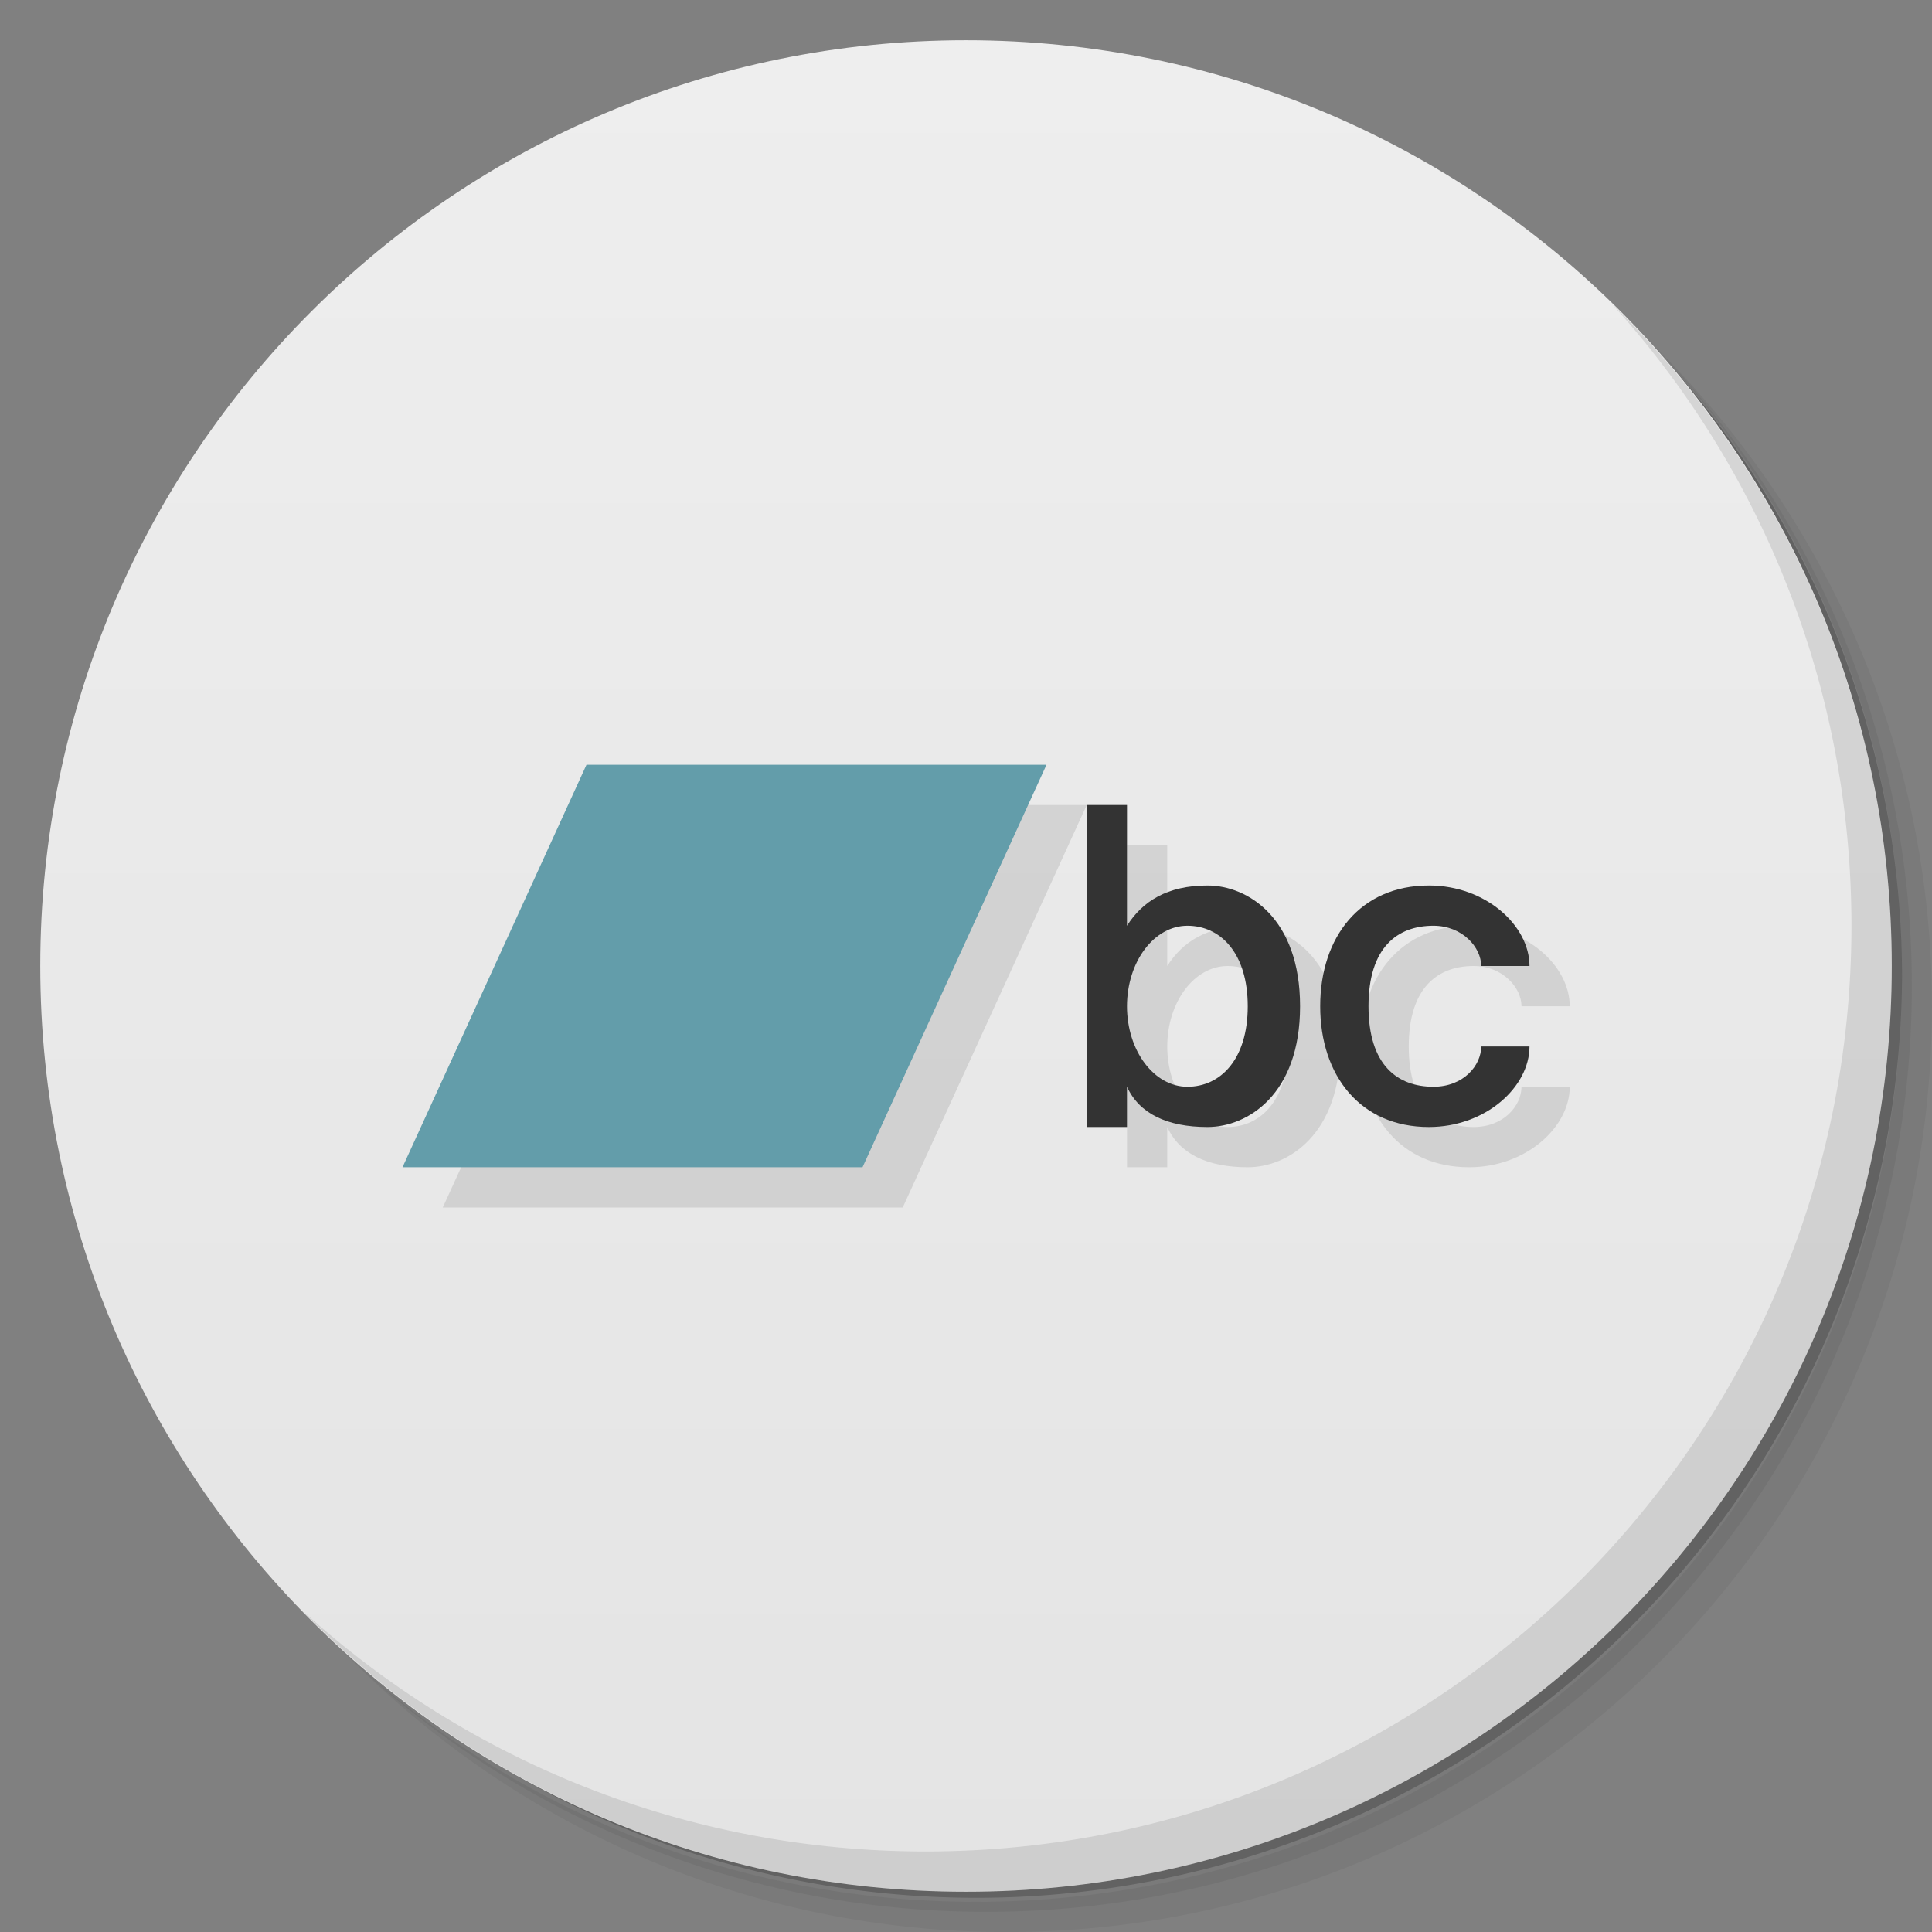 <svg xmlns="http://www.w3.org/2000/svg" viewBox="0 0 48 48">
 <rect x="0" y="0" width="48" height="48" fill="#808080" stroke="none"/>
 <defs>
  <linearGradient id="linearGradient3764" x1="1" x2="47" gradientUnits="userSpaceOnUse" gradientTransform="matrix(0,-1,1,0,-1.5e-6,48)">
   <stop style="stop-color:#e4e4e4;stop-opacity:1"/>
   <stop offset="1" style="stop-color:#eee;stop-opacity:1"/>
  </linearGradient>
 </defs>
 <g>
  <path d="m 36.31 5 c 5.859 4.062 9.688 10.831 9.688 18.5 c 0 12.426 -10.07 22.5 -22.5 22.5 c -7.669 0 -14.438 -3.828 -18.5 -9.688 c 1.037 1.822 2.306 3.499 3.781 4.969 c 4.085 3.712 9.514 5.969 15.469 5.969 c 12.703 0 23 -10.298 23 -23 c 0 -5.954 -2.256 -11.384 -5.969 -15.469 c -1.469 -1.475 -3.147 -2.744 -4.969 -3.781 z m 4.969 3.781 c 3.854 4.113 6.219 9.637 6.219 15.719 c 0 12.703 -10.297 23 -23 23 c -6.081 0 -11.606 -2.364 -15.719 -6.219 c 4.16 4.144 9.883 6.719 16.219 6.719 c 12.703 0 23 -10.298 23 -23 c 0 -6.335 -2.575 -12.06 -6.719 -16.219 z" style="opacity:0.05"/>
  <path d="m 41.28 8.781 c 3.712 4.085 5.969 9.514 5.969 15.469 c 0 12.703 -10.297 23 -23 23 c -5.954 0 -11.384 -2.256 -15.469 -5.969 c 4.113 3.854 9.637 6.219 15.719 6.219 c 12.703 0 23 -10.298 23 -23 c 0 -6.081 -2.364 -11.606 -6.219 -15.719 z" style="opacity:0.1"/>
  <path d="m 31.25 2.375 c 8.615 3.154 14.75 11.417 14.75 21.13 c 0 12.426 -10.07 22.5 -22.5 22.5 c -9.708 0 -17.971 -6.135 -21.12 -14.75 a 23 23 0 0 0 44.875 -7 a 23 23 0 0 0 -16 -21.875 z" style="opacity:0.2"/>
 </g>
 <g>
  <path d="m 24 1 c 12.703 0 23 10.297 23 23 c 0 12.703 -10.297 23 -23 23 -12.703 0 -23 -10.297 -23 -23 0 -12.703 10.297 -23 23 -23 z" style="fill:url(#linearGradient3764);fill-opacity:1"/>
 </g>
 <g>
  <g>
   <!-- color: #eeeeee -->
  </g>
 </g>
 <g>
  <path d="m 40.03 7.531 c 3.712 4.084 5.969 9.514 5.969 15.469 0 12.703 -10.297 23 -23 23 c -5.954 0 -11.384 -2.256 -15.469 -5.969 4.178 4.291 10.01 6.969 16.469 6.969 c 12.703 0 23 -10.298 23 -23 0 -6.462 -2.677 -12.291 -6.969 -16.469 z" style="opacity:0.1"/>
 </g>
 <path d="m 15.572 20 -4.572 10 11.428 0 4.572 -10 -11.428 0 m 12.428 1 l 0 8 1 0 0 -1 c 0.304 0.668 1 1 2 1 1 0 2.301 -0.811 2.301 -3 c 0 -2.189 -1.301 -3 -2.301 -3 c -1 0 -1.616 0.394 -2 1 l 0 -3 -1 0 z m 8.5 2 c -1.7 0 -2.699 1.274 -2.699 3 0 1.726 0.999 3 2.699 3 1.418 0 2.5 -1 2.5 -2 l -1.199 0 c -0.001 0.471 -0.44 1 -1.188 1 c -0.891 0 -1.613 -0.533 -1.613 -2 c 0 -1.467 0.722 -2 1.613 -2 0.724 0 1.188 0.541 1.188 1 l 1.199 0 c 0 -1 -1.082 -2 -2.5 -2 z m -6 1 c 0.828 0 1.5 0.686 1.5 2 0 1.314 -0.672 2 -1.5 2 -0.828 0 -1.5 -0.895 -1.5 -2 0 -1.105 0.672 -2 1.5 -2 z" style="fill:#000;opacity:0.1;fill-opacity:1;stroke:none"/>
 <path d="m 14.571 19 11.429 0 -4.571 10 -11.429 0" style="fill:#639daa;opacity:1;fill-opacity:1;stroke:none"/>
 <path d="m 27 20 0 8 1 0 0 -1 c 0.304 0.668 1 1 2 1 1 0 2.3 -0.811 2.3 -3 0 -2.189 -1.3 -3 -2.3 -3 -1 0 -1.616 0.394 -2 1 l 0 -3 z m 2.5 3 c 0.828 0 1.5 0.686 1.5 2 0 1.314 -0.672 2 -1.5 2 -0.828 0 -1.5 -0.895 -1.5 -2 0 -1.105 0.672 -2 1.5 -2 z" style="fill:#333;opacity:1;fill-opacity:1;stroke:none"/>
 <path d="m 35.5 22 c -1.7 0 -2.7 1.274 -2.7 3 0 1.726 1 3 2.7 3 1.418 0 2.5 -1 2.5 -2 l -1.2 0 c -0.001 0.471 -0.439 1 -1.187 1 c -0.891 0 -1.613 -0.533 -1.613 -2 c 0 -1.467 0.722 -2 1.613 -2 0.724 0 1.188 0.541 1.187 1 l 1.2 0 c 0 -1 -1.082 -2 -2.5 -2 z" style="fill:#333;opacity:1;fill-opacity:1;stroke:none"/>
</svg>
